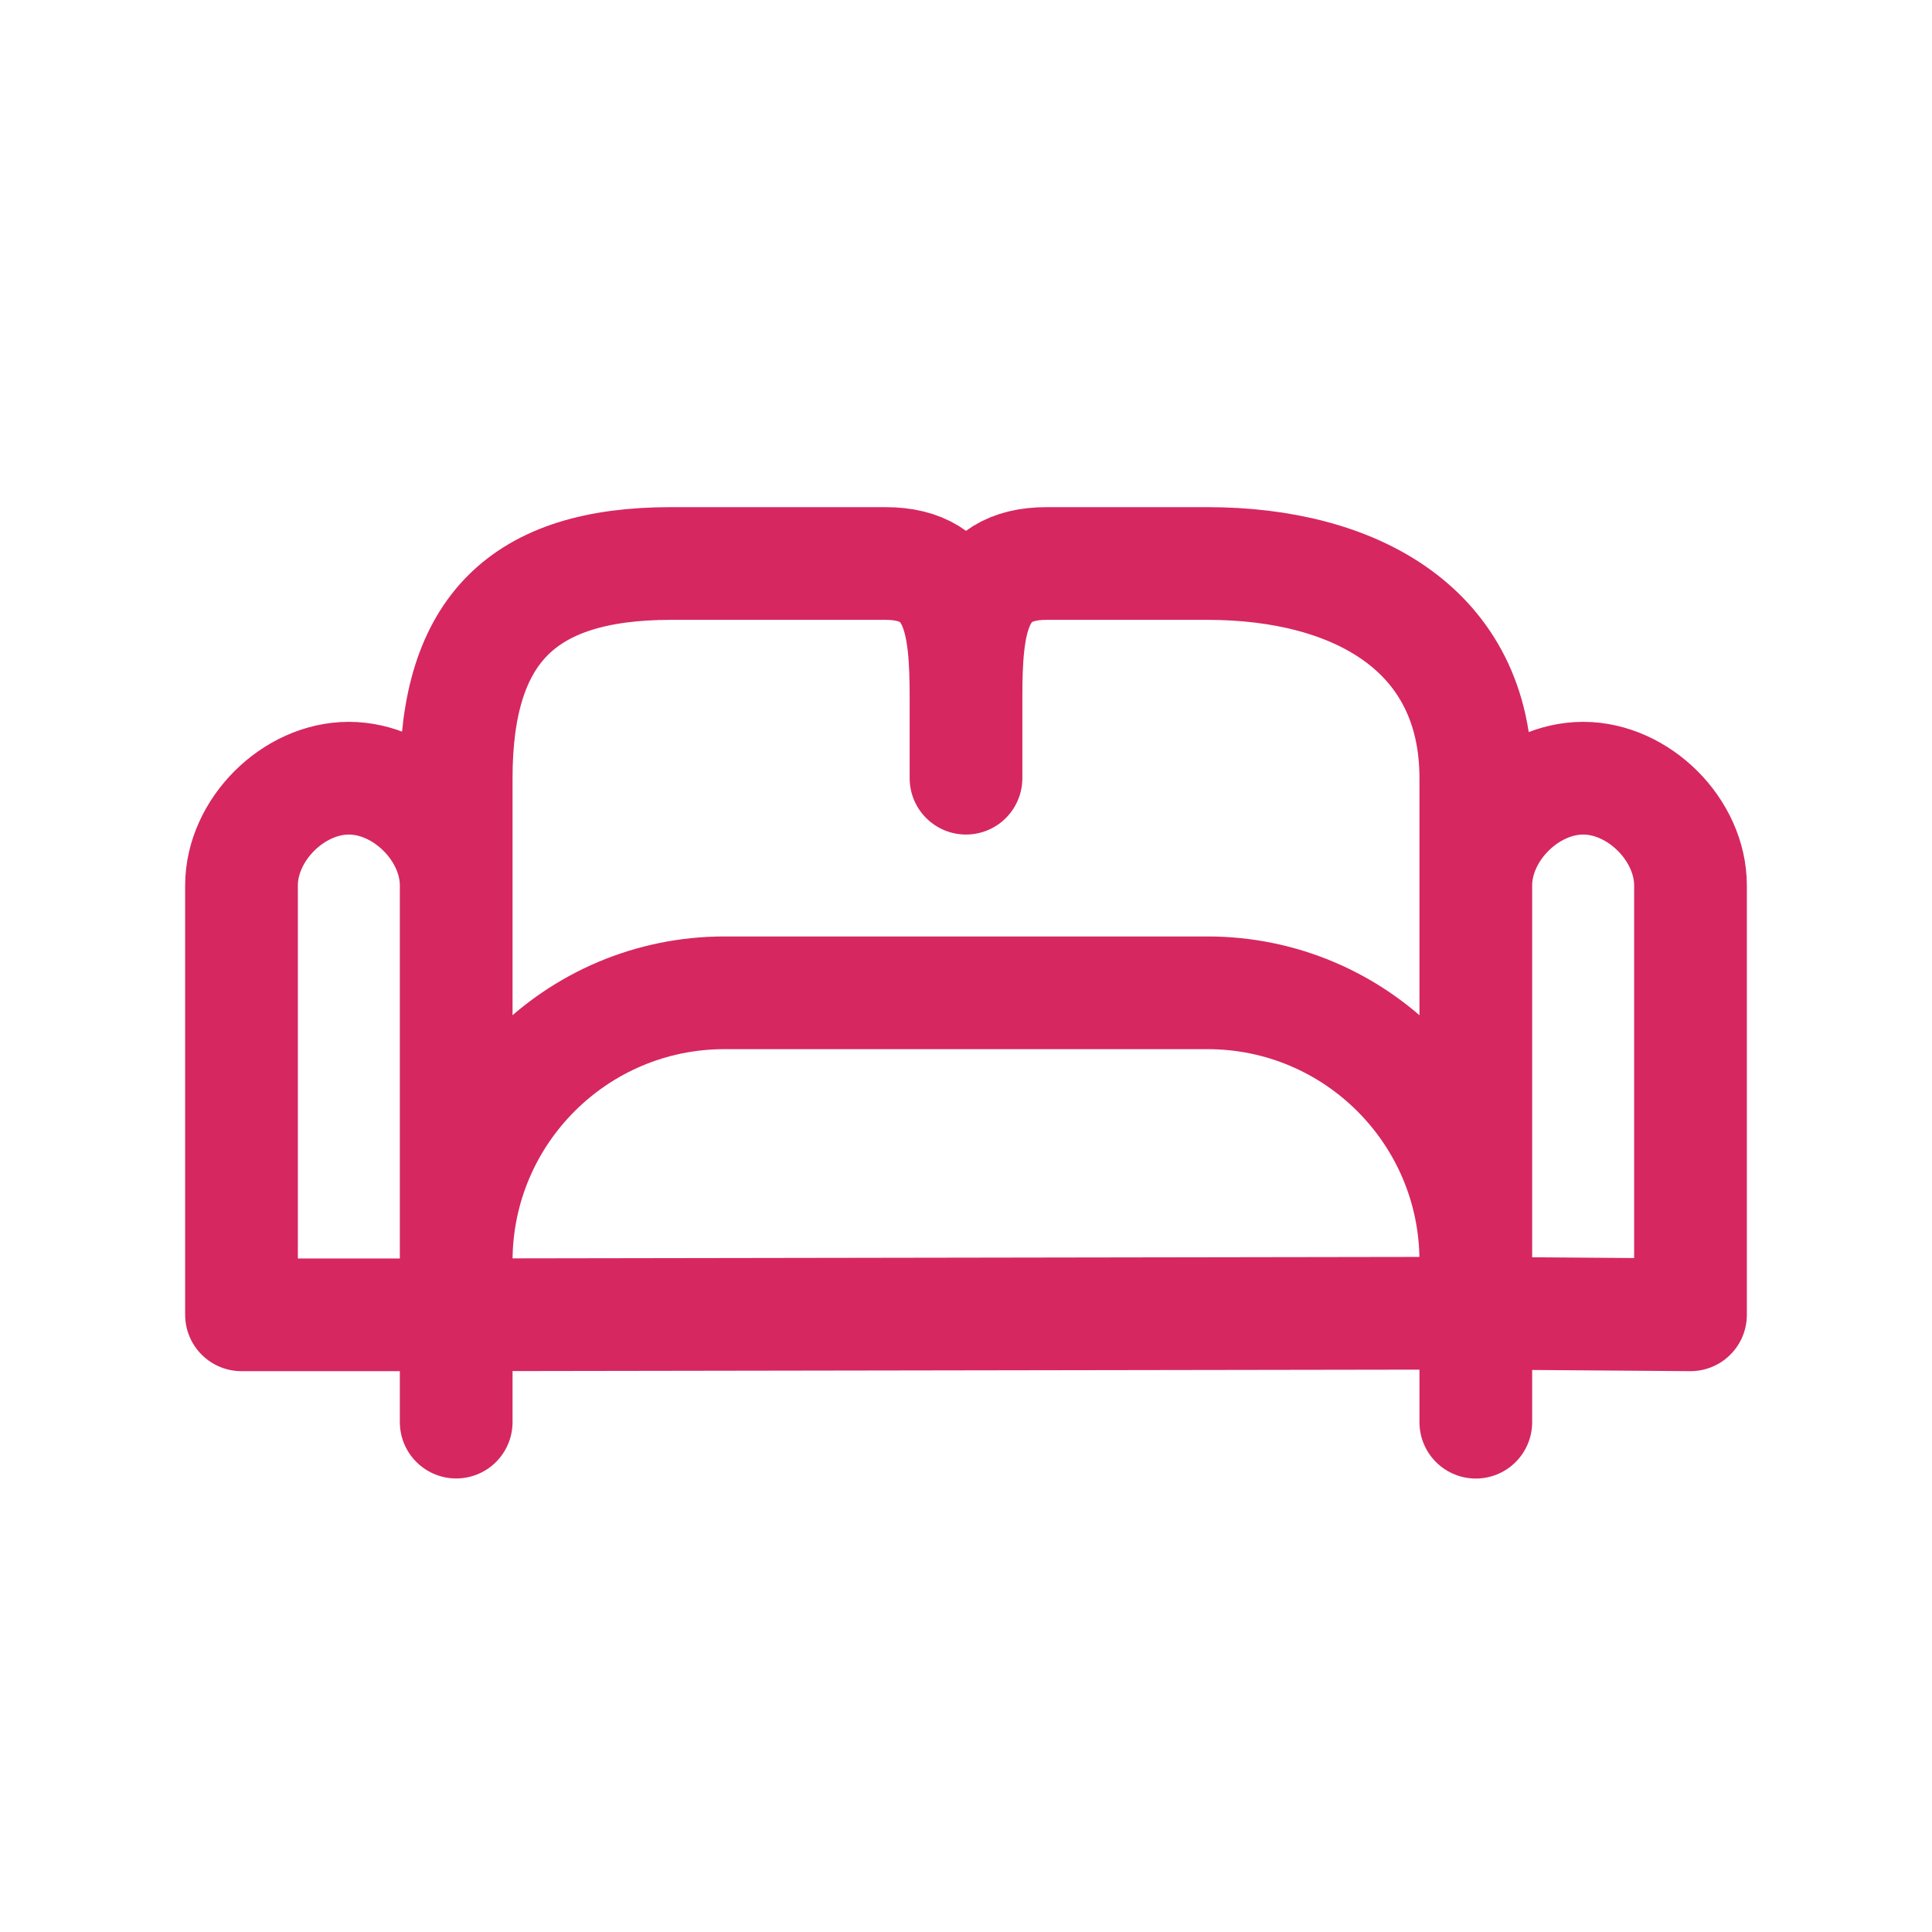 <svg xmlns="http://www.w3.org/2000/svg" width="24" height="24" viewBox="0 0 24 24" fill="none" class=""><path d="M18.333 16.313L21 16.333V11C21 10.309 20.357 9.667 19.667 9.667C18.976 9.667 18.333 10.309 18.333 11V16.313ZM18.333 16.313V17.667M18.333 16.313V15.666C18.333 13.826 16.841 12.333 15 12.333H9C7.159 12.333 5.667 13.826 5.667 15.666V16.333M18.333 16.313L5.667 16.333M5.667 16.333V11M5.667 16.333H3V11C3 10.309 3.643 9.667 4.333 9.667C5.024 9.667 5.667 10.309 5.667 11M5.667 16.333V17.666M5.667 11V9.667C5.667 7.826 6.492 7 8.333 7H11C11.921 7 12 7.746 12 8.667M12 8.667V9.667M12 8.667C12 7.746 12.079 7 13 7H15C16.841 7 18.333 7.826 18.333 9.667V12.333" stroke="#d62761" stroke-width="1.4" stroke-linecap="round" stroke-linejoin="round"></path></svg>